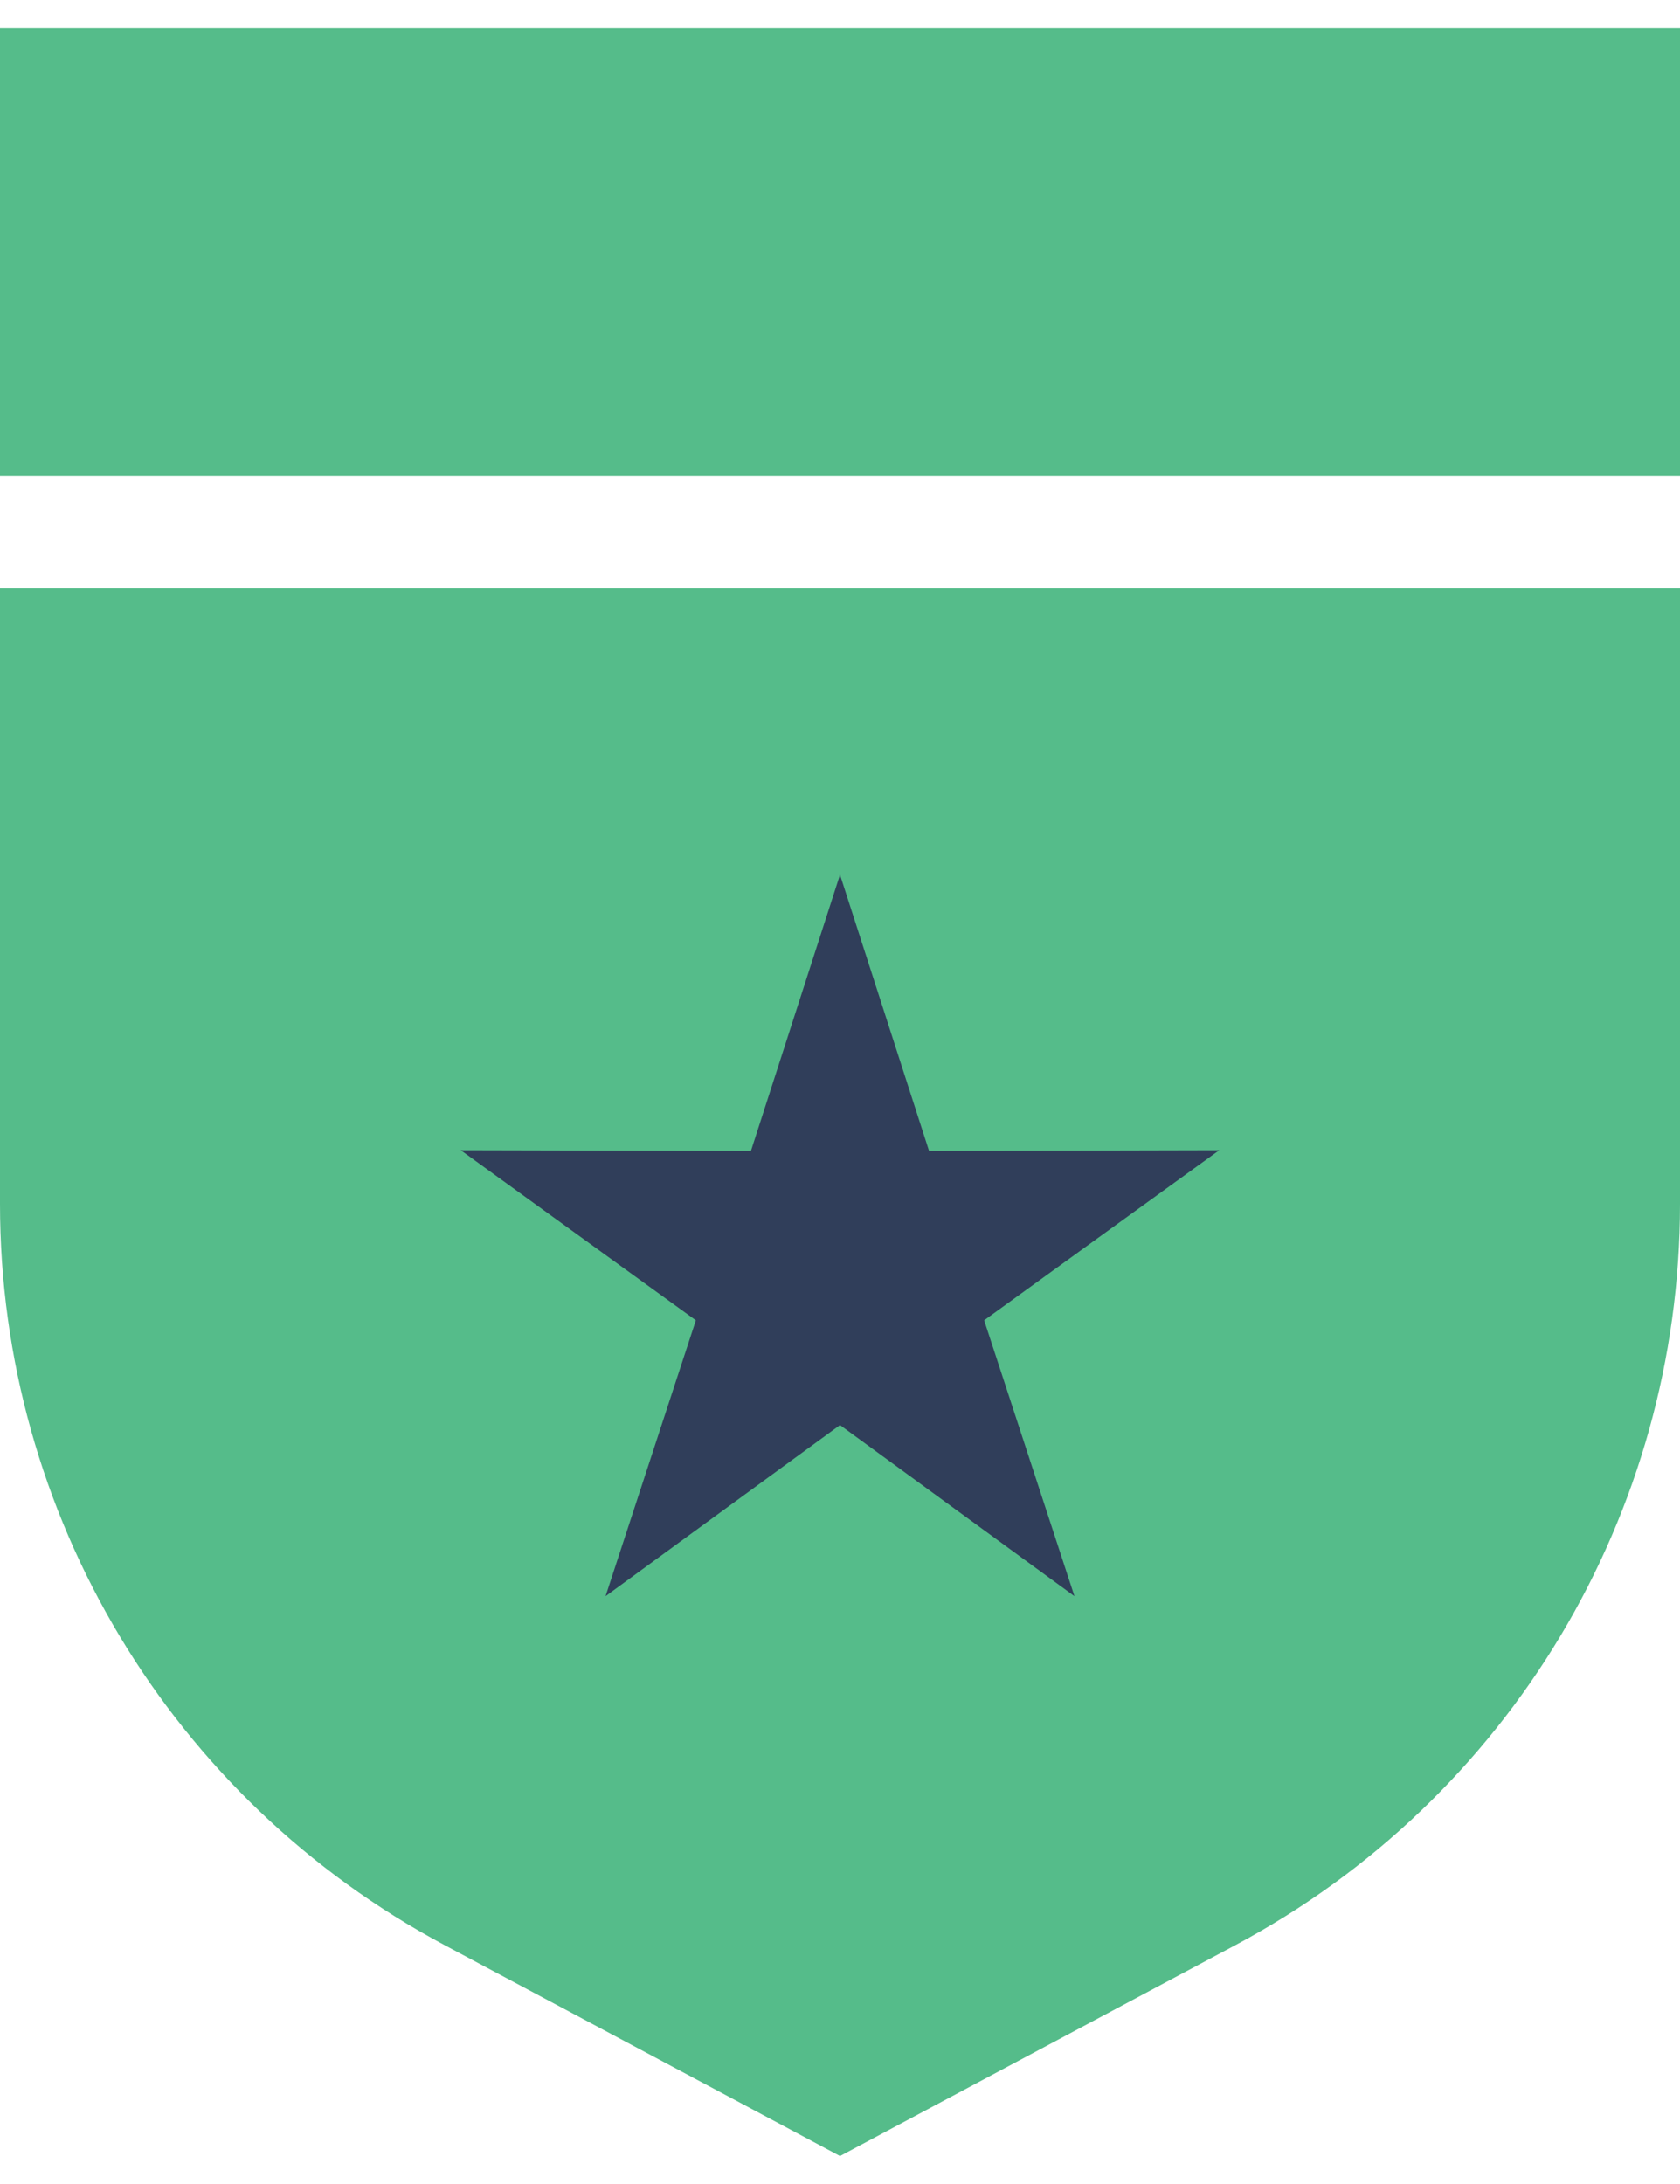 <?xml version="1.0" encoding="UTF-8"?>
<svg width="20px" height="26px" viewBox="0 0 20 26" version="1.1" xmlns="http://www.w3.org/2000/svg" xmlns:xlink="http://www.w3.org/1999/xlink">
    <!-- Generator: Sketch 49.3 (51167) - http://www.bohemiancoding.com/sketch -->
    <title>Icon-Premium</title>
    <desc>Created with Sketch.</desc>
    <defs></defs>
    <g id="home" stroke="none" stroke-width="1" fill="none" fill-rule="evenodd">
        <g id="Artboard" transform="translate(-166, -3591)">
            <g id="Group-26" transform="translate(0, 752)">
                <g id="Group-31" transform="translate(140, 2684)">
                    <g id="Group-13" transform="translate(0, 121)">
                        <g id="Group-10" transform="translate(20, 20)">
                            <g id="Icon-Premium" transform="translate(0, 11)">
                                <polygon id="Bound" points="0 0 32 0 32 32 0 32"></polygon>
                                <polygon id="Shape" fill="#55BC8A" points="6 3.333 26 3.333 26 8.667 6 8.667"></polygon>
                                <path d="M6,10 L26,10 L26,17.333 C26,21.026 23.965,24.419 20.706,26.157 L16,28.667 L11.294,26.157 C8.035,24.419 6,21.026 6,17.333 L6,10 Z" id="Shape" fill="#55BC8A"></path>
                                <polygon id="Star" fill="#303E5A" points="16 19.965 13.209 22.002 14.284 18.718 11.485 16.693 14.94 16.701 16 13.413 17.06 16.701 20.515 16.693 17.716 18.718 18.791 22.002"></polygon>
                            </g>
                        </g>
                    </g>
                </g>
            </g>
        </g>
    </g>
</svg>